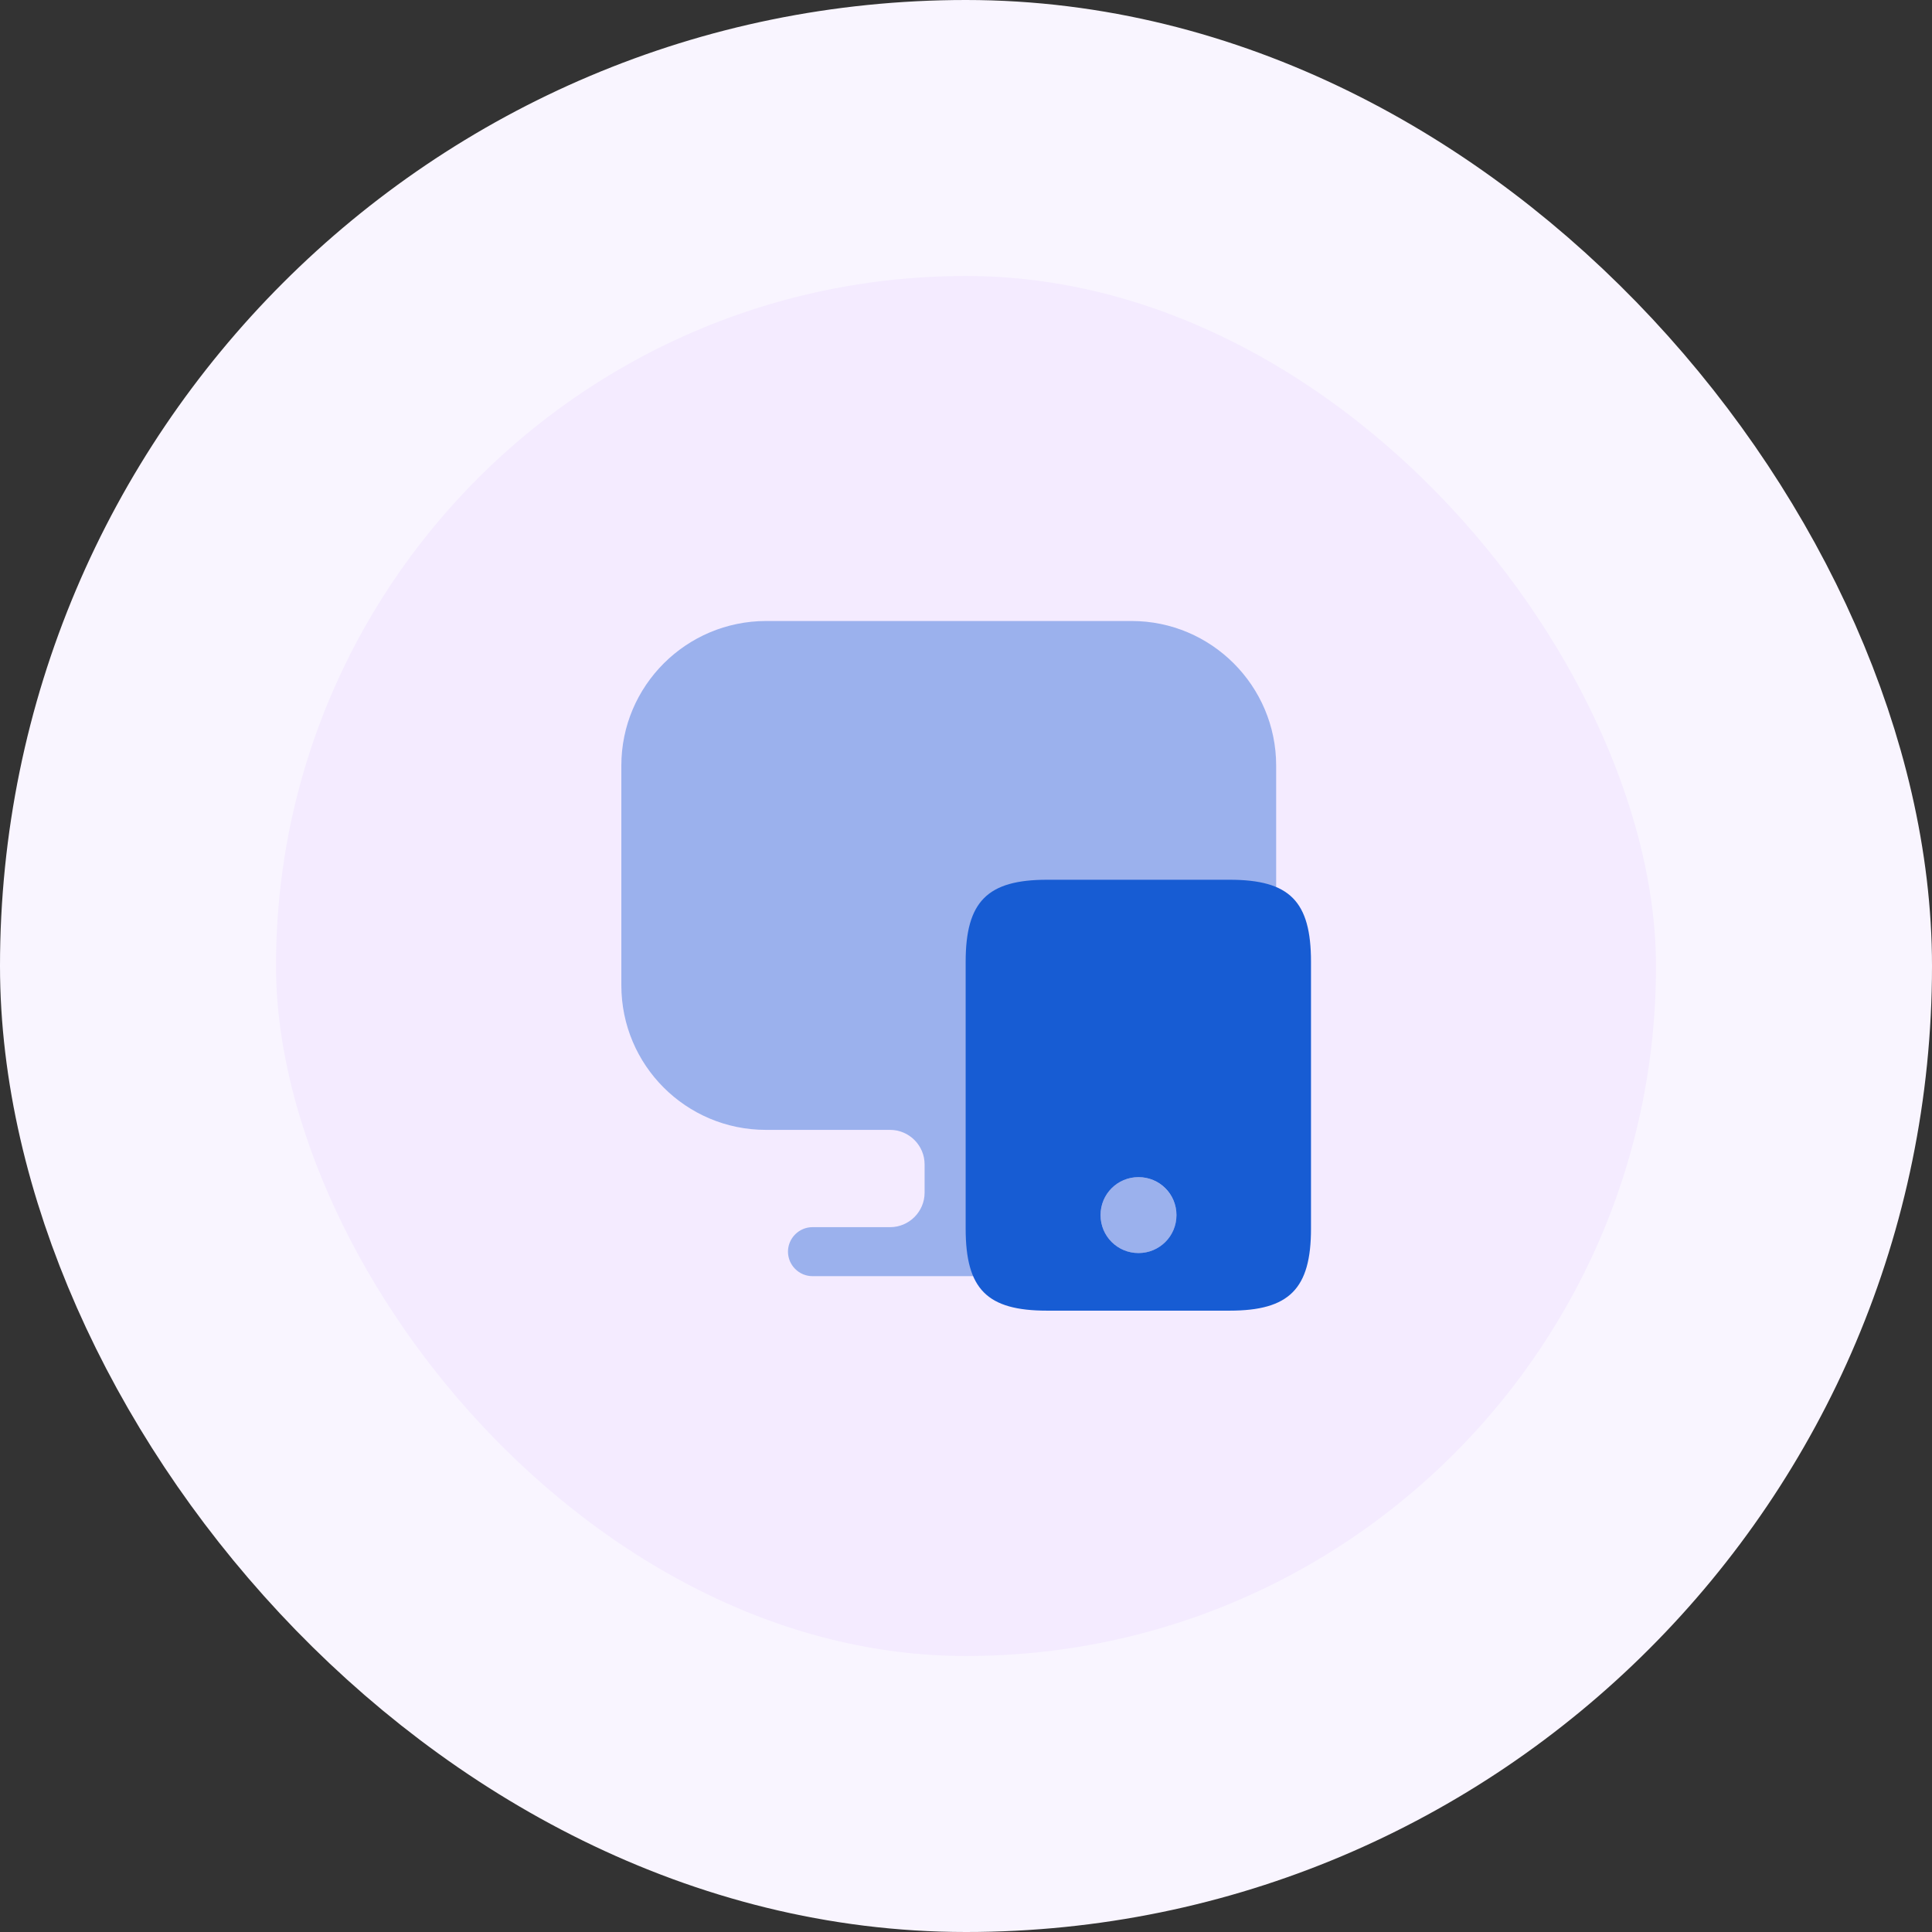 <svg width="56" height="56" viewBox="0 0 56 56" fill="none" xmlns="http://www.w3.org/2000/svg">
<rect x="0" y="0" width="56" height="56" fill="#333333" stroke="none"/>
<rect x="4" y="4" width="48" height="48" rx="24" fill="#F4EBFF"/>
<path opacity="0.4" d="M32.8 18H22.21C19.89 18 18.01 19.88 18.01 22.19V28.37V28.56C18.01 30.88 19.89 32.75 22.2 32.75H25.8C26.35 32.75 26.8 33.2 26.8 33.75V34.57C26.8 35.12 26.35 35.57 25.8 35.57H23.55C23.16 35.57 22.84 35.89 22.84 36.28C22.84 36.67 23.16 36.99 23.55 36.99H31.48C31.87 36.99 32.19 36.67 32.19 36.28C32.19 35.89 31.87 35.57 31.48 35.57H29.23C28.68 35.57 28.23 35.12 28.23 34.57V33.75C28.23 33.2 28.68 32.75 29.23 32.75H32.8C35.12 32.75 36.99 30.87 36.99 28.56V28.37V22.19C36.99 19.88 35.11 18 32.8 18Z" fill="#175CD3"/>
<path d="M35.64 25.5H30.35C28.62 25.5 27.99 26.13 27.99 27.88V35.61C27.99 37.37 28.61 37.99 30.35 37.99H35.64C37.37 37.99 38 37.36 38 35.61V27.88C38 26.12 37.38 25.5 35.64 25.5ZM33 36.32C32.39 36.32 31.9 35.83 31.9 35.22C31.9 34.61 32.39 34.12 33 34.12C33.61 34.12 34.1 34.61 34.1 35.22C34.1 35.83 33.61 36.32 33 36.32Z" fill="#175CD3"/>
<path opacity="0.4" d="M34.1 35.22C34.1 35.83 33.61 36.32 33 36.32C32.39 36.32 31.9 35.83 31.9 35.22C31.9 34.61 32.39 34.12 33 34.12C33.61 34.12 34.1 34.62 34.1 35.22Z" fill="#175CD3"/>
<rect x="4" y="4" width="48" height="48" rx="24" stroke="#F9F5FF" stroke-width="8"/>
</svg>

